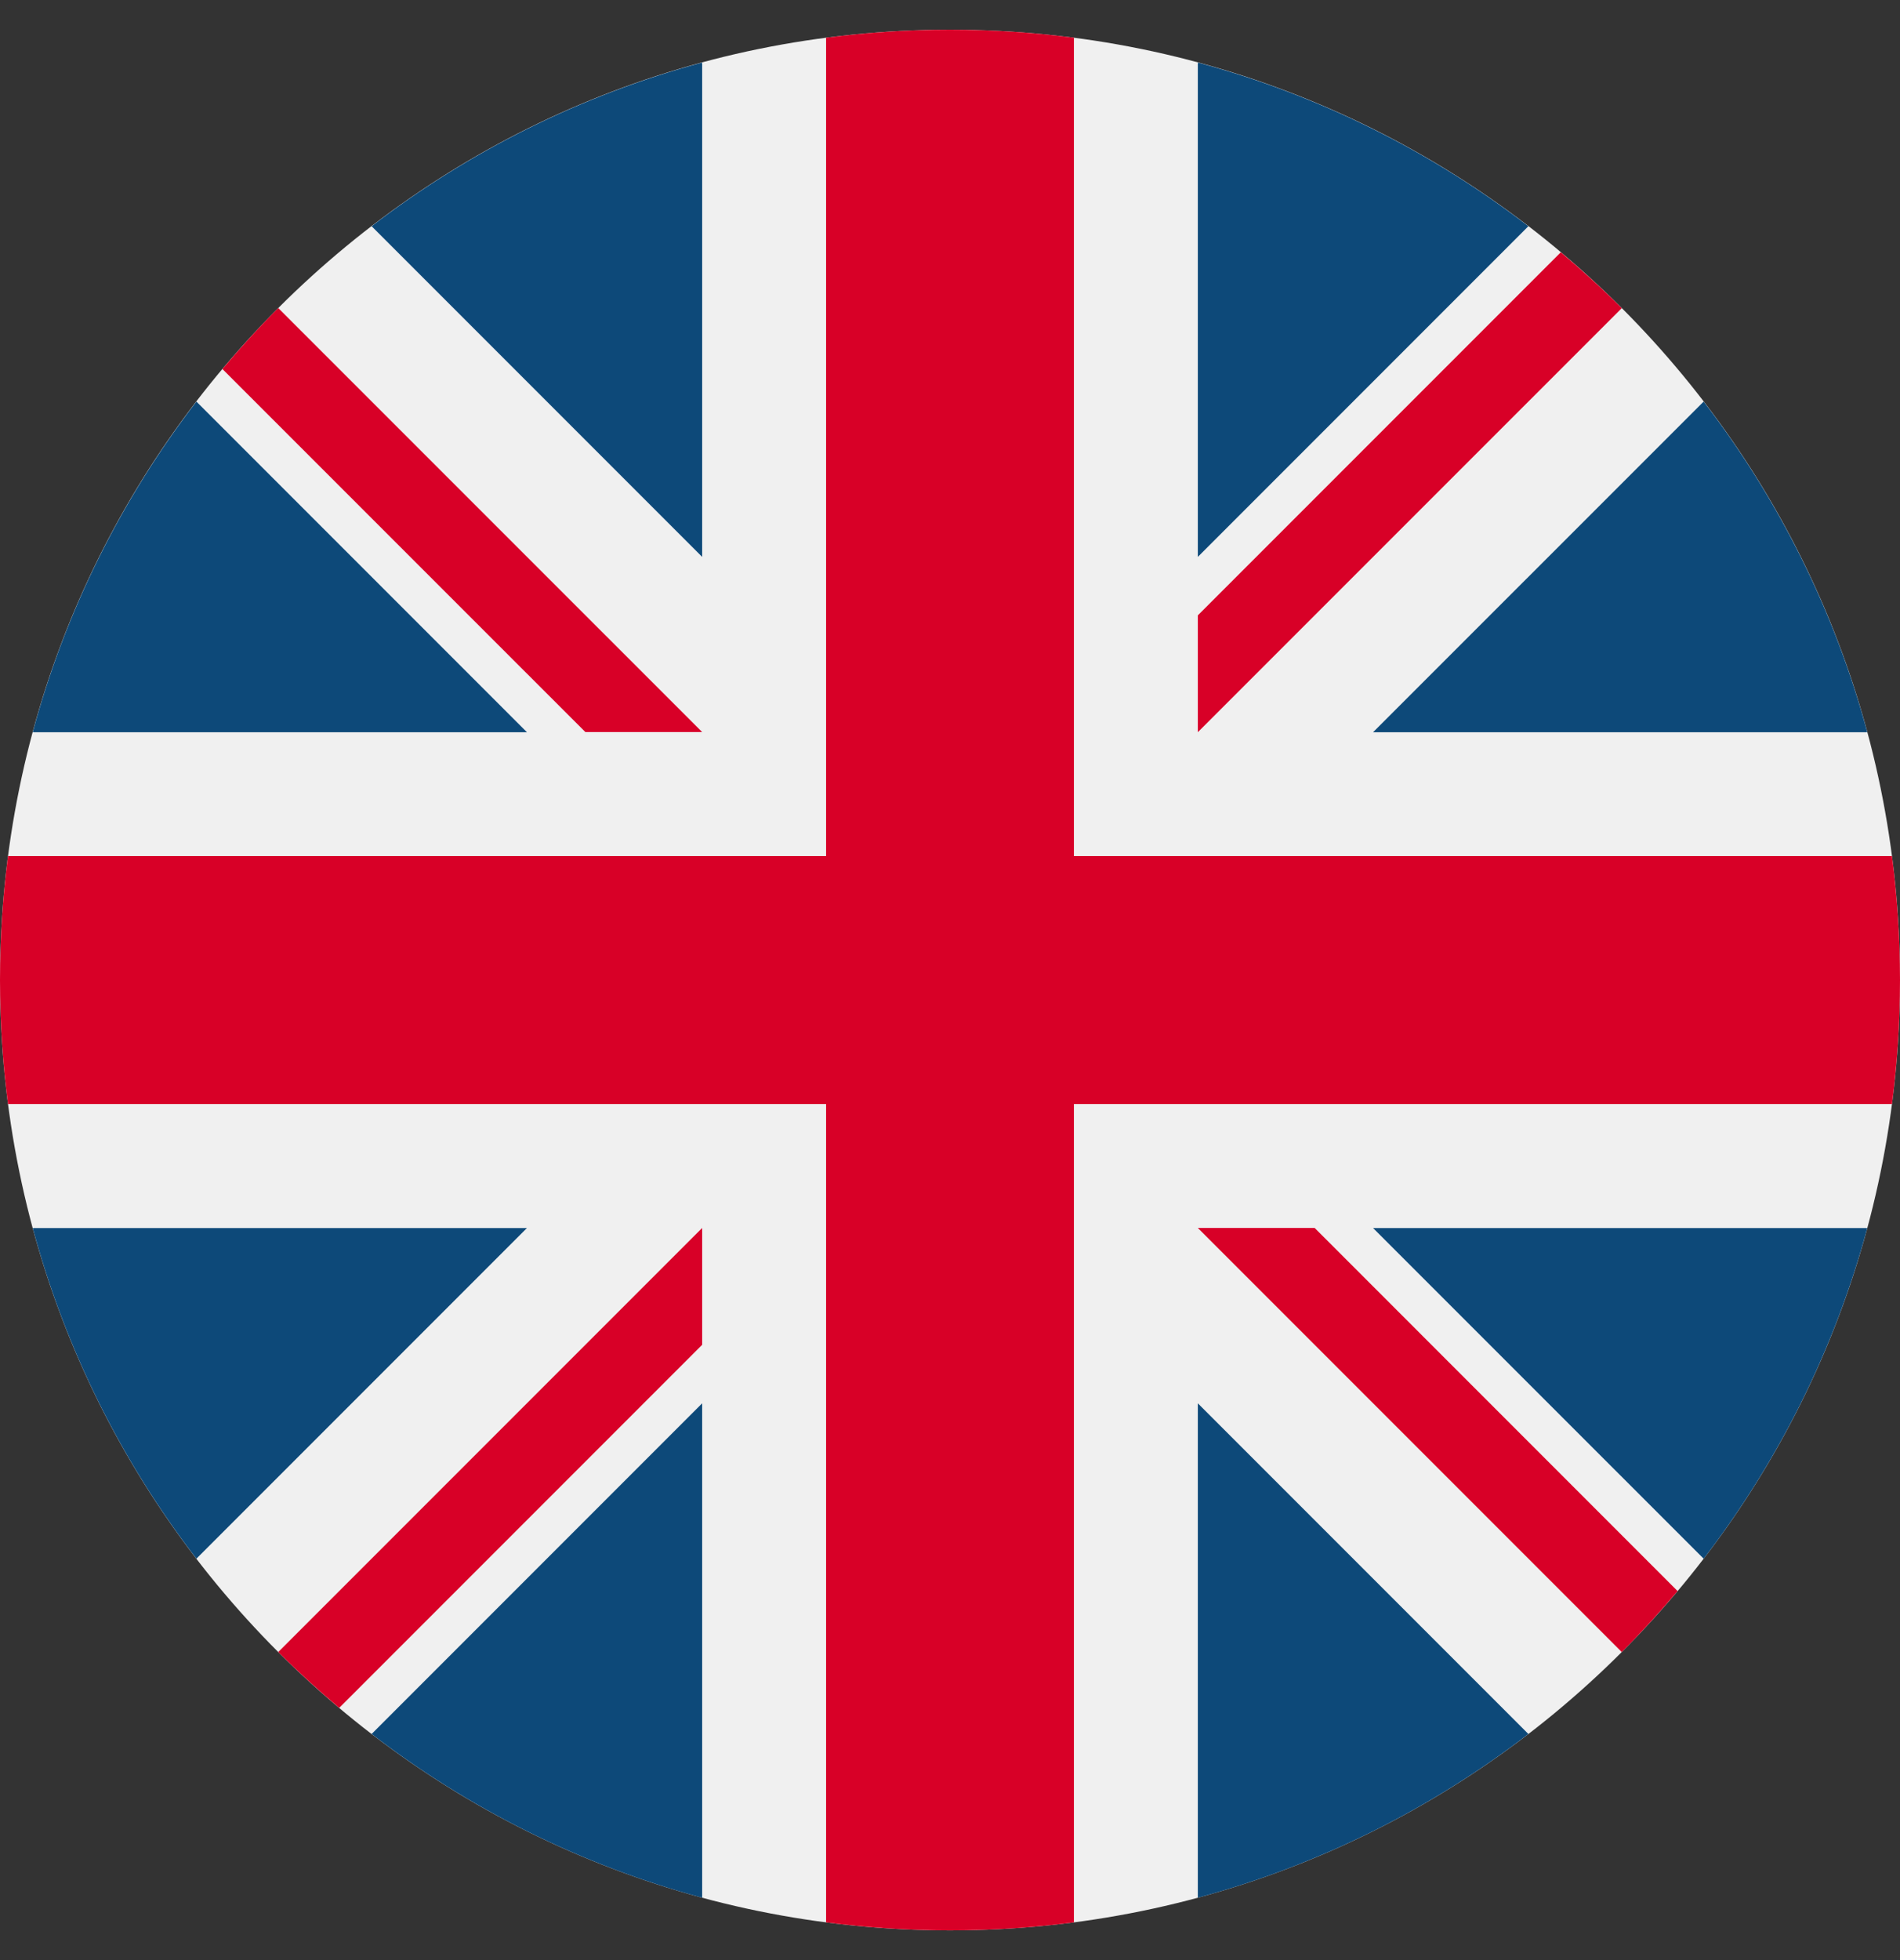 <svg width="32" height="33" viewBox="0 0 32 33" fill="none" xmlns="http://www.w3.org/2000/svg">
<rect x="0" y="0" width="32" height="33" fill="#333333" stroke="none"/>
<g clip-path="url(#clip0_1231_2101)">
<path d="M16 32.5C24.837 32.5 32 25.337 32 16.5C32 7.663 24.837 0.5 16 0.5C7.163 0.5 0 7.663 0 16.5C0 25.337 7.163 32.5 16 32.5Z" fill="#F0F0F0"/>
<path d="M3.308 6.761C2.051 8.396 1.103 10.281 0.551 12.328H8.875L3.308 6.761Z" fill="#0D4979"/>
<path d="M31.449 12.328C30.897 10.281 29.949 8.396 28.693 6.761L23.125 12.328H31.449Z" fill="#0D4979"/>
<path d="M0.551 20.675C1.103 22.722 2.051 24.607 3.308 26.242L8.875 20.675H0.551Z" fill="#0D4979"/>
<path d="M25.741 3.809C24.106 2.552 22.221 1.605 20.174 1.053V9.376L25.741 3.809Z" fill="#0D4979"/>
<path d="M6.259 29.193C7.894 30.45 9.779 31.398 11.826 31.95V23.626L6.259 29.193Z" fill="#0D4979"/>
<path d="M11.826 1.053C9.779 1.605 7.894 2.552 6.259 3.809L11.826 9.376V1.053Z" fill="#0D4979"/>
<path d="M20.174 31.95C22.221 31.398 24.106 30.45 25.741 29.193L20.174 23.626V31.95Z" fill="#0D4979"/>
<path d="M23.125 20.675L28.693 26.242C29.949 24.607 30.897 22.722 31.449 20.675H23.125Z" fill="#0D4979"/>
<path d="M31.865 14.413H18.087H18.087V0.635C17.404 0.546 16.707 0.5 16 0.5C15.293 0.5 14.596 0.546 13.913 0.635V14.413V14.413H0.135C0.046 15.096 0 15.793 0 16.5C0 17.207 0.046 17.904 0.135 18.587H13.913H13.913V32.365C14.596 32.453 15.293 32.5 16 32.5C16.707 32.5 17.404 32.454 18.087 32.365V18.587V18.587H31.865C31.953 17.904 32 17.207 32 16.5C32 15.793 31.953 15.096 31.865 14.413Z" fill="#D80027"/>
<path d="M20.174 20.674L27.314 27.814C27.642 27.485 27.955 27.142 28.254 26.787L22.142 20.674H20.174V20.674Z" fill="#D80027"/>
<path d="M11.826 20.674H11.826L4.686 27.814C5.015 28.142 5.358 28.455 5.713 28.754L11.826 22.641V20.674Z" fill="#D80027"/>
<path d="M11.826 12.325V12.325L4.686 5.186C4.358 5.514 4.045 5.857 3.746 6.213L9.859 12.325H11.826V12.325Z" fill="#D80027"/>
<path d="M20.174 12.327L27.314 5.188C26.985 4.859 26.642 4.546 26.287 4.247L20.174 10.36V12.327Z" fill="#D80027"/>
</g>
<defs>
<clipPath id="clip0_1231_2101">
<rect width="32" height="32" fill="white" transform="translate(0 0.5)"/>
</clipPath>
</defs>
</svg>
